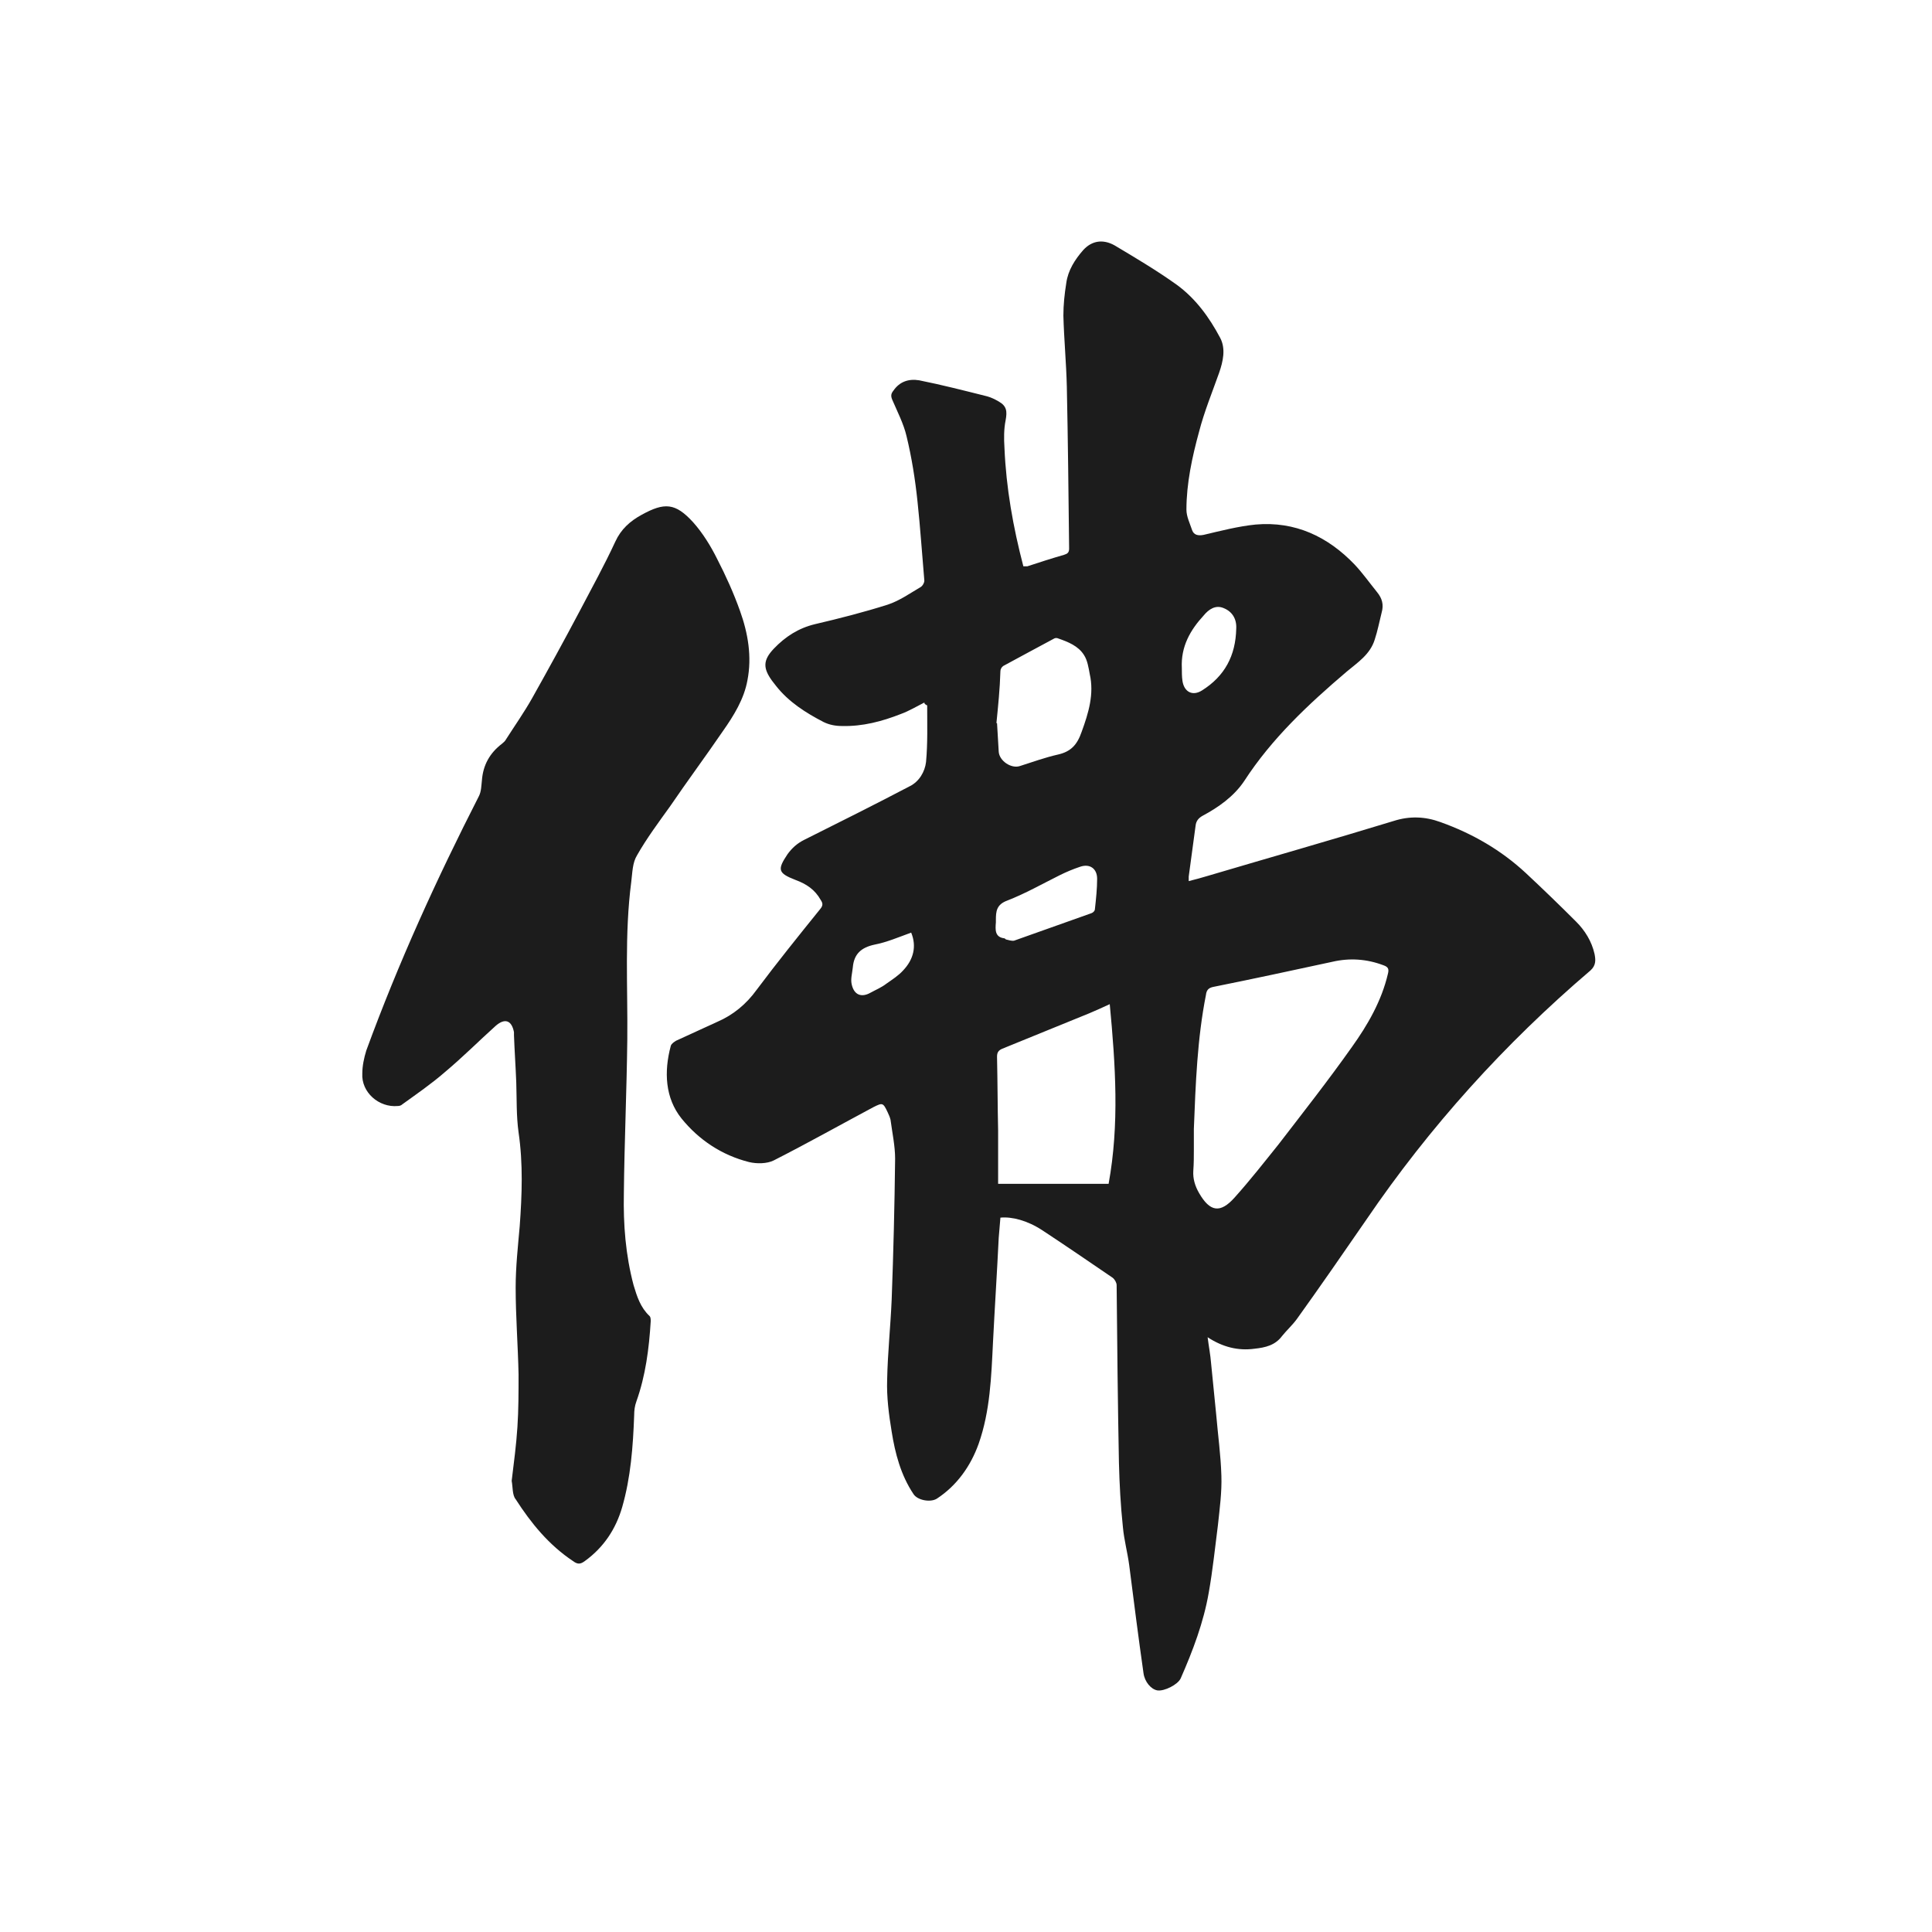 <svg width="32" height="32" viewBox="0 0 32 32" fill="none" xmlns="http://www.w3.org/2000/svg">
<path d="M15.31 11.636C15.177 11.703 15.054 11.778 14.921 11.826C14.608 11.949 14.286 12.034 13.945 12.025C13.84 12.025 13.736 12.006 13.641 11.959C13.347 11.807 13.063 11.627 12.854 11.361C12.835 11.333 12.807 11.304 12.788 11.276C12.636 11.067 12.636 10.935 12.816 10.745C13.006 10.546 13.224 10.404 13.499 10.338C13.907 10.243 14.314 10.138 14.703 10.015C14.902 9.949 15.073 9.826 15.253 9.721C15.281 9.702 15.31 9.655 15.31 9.617C15.272 9.181 15.243 8.735 15.196 8.299C15.158 7.939 15.101 7.579 15.016 7.228C14.968 7.02 14.864 6.821 14.779 6.622C14.75 6.555 14.76 6.517 14.798 6.47C14.902 6.318 15.054 6.271 15.224 6.299C15.604 6.375 15.973 6.47 16.352 6.565C16.419 6.584 16.476 6.612 16.542 6.65C16.675 6.726 16.684 6.811 16.656 6.963C16.627 7.105 16.627 7.266 16.637 7.418C16.665 8.081 16.779 8.726 16.95 9.38C16.969 9.38 16.997 9.38 17.016 9.38C17.215 9.314 17.424 9.247 17.623 9.19C17.68 9.172 17.708 9.153 17.708 9.086C17.698 8.195 17.689 7.304 17.67 6.403C17.661 6.015 17.623 5.617 17.613 5.228C17.613 5.048 17.632 4.868 17.661 4.688C17.689 4.479 17.803 4.299 17.945 4.138C18.087 3.986 18.267 3.958 18.457 4.062C18.808 4.271 19.158 4.479 19.49 4.716C19.803 4.944 20.03 5.256 20.211 5.598C20.305 5.778 20.258 5.986 20.192 6.176C20.078 6.498 19.945 6.821 19.86 7.152C19.746 7.569 19.651 8.006 19.651 8.442C19.651 8.555 19.708 8.669 19.746 8.783C19.774 8.859 19.841 8.878 19.936 8.859C20.22 8.792 20.514 8.716 20.798 8.688C21.452 8.631 21.993 8.887 22.438 9.352C22.571 9.494 22.685 9.655 22.808 9.807C22.893 9.911 22.922 10.015 22.884 10.148C22.846 10.3 22.817 10.451 22.77 10.593C22.694 10.84 22.486 10.973 22.306 11.124C21.67 11.665 21.064 12.233 20.609 12.935C20.438 13.191 20.182 13.371 19.917 13.513C19.85 13.551 19.812 13.598 19.803 13.674C19.765 13.959 19.727 14.243 19.689 14.518C19.689 14.537 19.689 14.556 19.689 14.594C19.803 14.565 19.907 14.537 20.002 14.508C21.026 14.205 22.059 13.911 23.083 13.598C23.348 13.513 23.604 13.523 23.86 13.617C24.391 13.807 24.865 14.082 25.273 14.461C25.557 14.726 25.832 14.992 26.107 15.267C26.249 15.409 26.363 15.589 26.41 15.798C26.429 15.893 26.439 15.987 26.344 16.073C24.922 17.286 23.68 18.66 22.628 20.206C22.249 20.756 21.869 21.305 21.481 21.846C21.405 21.95 21.31 22.035 21.234 22.13C21.121 22.282 20.959 22.32 20.779 22.339C20.504 22.377 20.248 22.31 20.002 22.149C20.021 22.301 20.049 22.443 20.059 22.576C20.087 22.86 20.116 23.144 20.144 23.429C20.173 23.77 20.22 24.102 20.23 24.443C20.239 24.718 20.201 24.993 20.173 25.258C20.125 25.628 20.087 26.007 20.021 26.377C19.936 26.87 19.756 27.344 19.556 27.799C19.509 27.903 19.282 28.017 19.168 27.998C19.064 27.979 18.959 27.856 18.94 27.713C18.855 27.116 18.779 26.519 18.703 25.922C18.675 25.713 18.618 25.505 18.599 25.296C18.561 24.936 18.542 24.585 18.533 24.225C18.514 23.249 18.504 22.263 18.495 21.286C18.495 21.248 18.466 21.192 18.428 21.163C18.04 20.898 17.651 20.632 17.262 20.376C17.016 20.215 16.76 20.149 16.57 20.168C16.561 20.272 16.552 20.386 16.542 20.5C16.514 21.078 16.476 21.656 16.447 22.234C16.419 22.803 16.4 23.372 16.21 23.912C16.078 24.282 15.85 24.604 15.518 24.822C15.414 24.889 15.196 24.851 15.13 24.746C14.921 24.434 14.826 24.073 14.769 23.713C14.722 23.429 14.684 23.135 14.694 22.851C14.703 22.405 14.75 21.969 14.769 21.523C14.798 20.746 14.817 19.969 14.826 19.191C14.826 18.983 14.779 18.765 14.75 18.547C14.741 18.509 14.722 18.462 14.703 18.424C14.627 18.262 14.618 18.262 14.466 18.338C13.916 18.632 13.376 18.935 12.816 19.22C12.703 19.277 12.532 19.277 12.409 19.248C11.954 19.134 11.575 18.879 11.29 18.528C11.015 18.187 10.996 17.75 11.11 17.324C11.12 17.286 11.167 17.258 11.195 17.239C11.423 17.134 11.65 17.03 11.878 16.926C12.143 16.812 12.361 16.632 12.532 16.395C12.873 15.94 13.224 15.504 13.584 15.058C13.632 15.001 13.632 14.963 13.594 14.907C13.499 14.736 13.357 14.641 13.177 14.575C12.883 14.461 12.873 14.404 13.044 14.148C13.12 14.044 13.205 13.968 13.319 13.911C13.907 13.617 14.494 13.324 15.073 13.02C15.224 12.944 15.319 12.783 15.338 12.622C15.367 12.309 15.357 11.996 15.357 11.684C15.319 11.665 15.31 11.655 15.31 11.636ZM19.774 18.698C19.774 18.812 19.774 18.926 19.774 19.04C19.774 19.154 19.774 19.267 19.765 19.39C19.756 19.523 19.794 19.646 19.86 19.76C20.04 20.073 20.211 20.101 20.448 19.836C20.703 19.552 20.941 19.248 21.177 18.954C21.585 18.424 22.002 17.893 22.391 17.343C22.656 16.973 22.884 16.575 22.988 16.13C23.007 16.054 22.998 16.016 22.912 15.987C22.637 15.883 22.353 15.864 22.069 15.93C21.405 16.073 20.751 16.215 20.087 16.348C20.012 16.366 19.983 16.404 19.974 16.48C19.831 17.201 19.803 17.95 19.774 18.698ZM16.532 19.608C17.149 19.608 17.755 19.608 18.362 19.608C18.542 18.623 18.476 17.637 18.381 16.632C18.258 16.689 18.154 16.736 18.04 16.784C17.556 16.983 17.082 17.172 16.599 17.371C16.532 17.4 16.514 17.438 16.514 17.504C16.523 17.912 16.523 18.319 16.532 18.727C16.532 19.021 16.532 19.315 16.532 19.608ZM16.504 11.977C16.514 11.977 16.514 11.977 16.514 11.977C16.523 12.139 16.532 12.29 16.542 12.451C16.552 12.603 16.75 12.736 16.893 12.688C17.101 12.622 17.31 12.546 17.518 12.499C17.736 12.451 17.841 12.338 17.916 12.12C18.03 11.807 18.125 11.494 18.049 11.162C18.03 11.058 18.011 10.935 17.954 10.849C17.86 10.698 17.689 10.631 17.528 10.575C17.509 10.565 17.48 10.565 17.462 10.575C17.177 10.726 16.902 10.878 16.618 11.03C16.589 11.049 16.57 11.086 16.57 11.115C16.561 11.418 16.532 11.693 16.504 11.977ZM16.495 15.276C16.485 15.4 16.476 15.523 16.637 15.542C16.646 15.542 16.656 15.561 16.665 15.561C16.703 15.57 16.76 15.589 16.798 15.58C17.224 15.428 17.651 15.276 18.078 15.125C18.106 15.115 18.135 15.087 18.135 15.058C18.154 14.888 18.172 14.717 18.172 14.556C18.172 14.385 18.049 14.3 17.888 14.357C17.774 14.395 17.661 14.442 17.547 14.499C17.262 14.641 16.978 14.802 16.684 14.916C16.504 14.982 16.495 15.096 16.495 15.238C16.495 15.248 16.495 15.257 16.495 15.276ZM19.575 11.067C19.575 11.134 19.575 11.21 19.585 11.276C19.613 11.466 19.756 11.532 19.907 11.437C20.286 11.2 20.466 10.859 20.476 10.413C20.485 10.252 20.41 10.129 20.267 10.072C20.135 10.015 20.021 10.091 19.936 10.195C19.718 10.432 19.556 10.707 19.575 11.067ZM15.092 15.447C14.883 15.523 14.684 15.608 14.485 15.646C14.267 15.693 14.144 15.798 14.125 16.025C14.115 16.12 14.087 16.215 14.106 16.3C14.144 16.48 14.267 16.528 14.419 16.442C14.504 16.395 14.599 16.357 14.684 16.291C14.779 16.224 14.883 16.158 14.959 16.073C15.13 15.893 15.186 15.675 15.092 15.447Z" fill="#1C1C1C"/>
<path d="M8.475 24.528C8.513 24.215 8.551 23.931 8.57 23.637C8.589 23.353 8.589 23.059 8.589 22.765C8.579 22.282 8.541 21.808 8.541 21.324C8.541 20.983 8.579 20.642 8.608 20.31C8.646 19.789 8.665 19.277 8.589 18.755C8.551 18.48 8.56 18.206 8.551 17.931C8.541 17.665 8.522 17.4 8.513 17.144C8.513 17.125 8.513 17.115 8.513 17.096C8.475 16.897 8.361 16.859 8.209 16.992C7.925 17.248 7.66 17.514 7.366 17.76C7.148 17.95 6.901 18.12 6.664 18.291C6.645 18.31 6.617 18.319 6.588 18.319C6.276 18.348 5.982 18.092 6.001 17.779C6.001 17.656 6.029 17.523 6.067 17.4C6.598 15.949 7.233 14.556 7.935 13.181C7.972 13.105 7.972 13.011 7.982 12.925C8.001 12.669 8.115 12.47 8.314 12.319C8.333 12.3 8.361 12.281 8.371 12.262C8.522 12.025 8.683 11.797 8.816 11.56C9.082 11.086 9.347 10.603 9.603 10.119C9.802 9.74 10.011 9.361 10.191 8.972C10.286 8.764 10.437 8.631 10.627 8.527C11.006 8.318 11.186 8.328 11.48 8.65C11.641 8.83 11.774 9.048 11.878 9.257C12.02 9.532 12.153 9.826 12.257 10.119C12.39 10.489 12.456 10.878 12.38 11.267C12.324 11.579 12.153 11.854 11.973 12.11C11.688 12.527 11.385 12.935 11.101 13.352C10.911 13.617 10.712 13.883 10.551 14.167C10.475 14.29 10.475 14.452 10.456 14.603C10.342 15.475 10.399 16.348 10.39 17.22C10.38 18.073 10.342 18.916 10.333 19.77C10.323 20.282 10.361 20.784 10.494 21.286C10.551 21.476 10.608 21.656 10.759 21.798C10.778 21.817 10.778 21.855 10.778 21.884C10.75 22.339 10.693 22.784 10.541 23.211C10.513 23.287 10.504 23.362 10.504 23.438C10.485 23.96 10.447 24.471 10.305 24.964C10.2 25.325 10.001 25.628 9.688 25.855C9.612 25.912 9.565 25.912 9.489 25.855C9.091 25.59 8.797 25.23 8.541 24.832C8.484 24.765 8.494 24.623 8.475 24.528Z" fill="#1C1C1C"/>
</svg>
